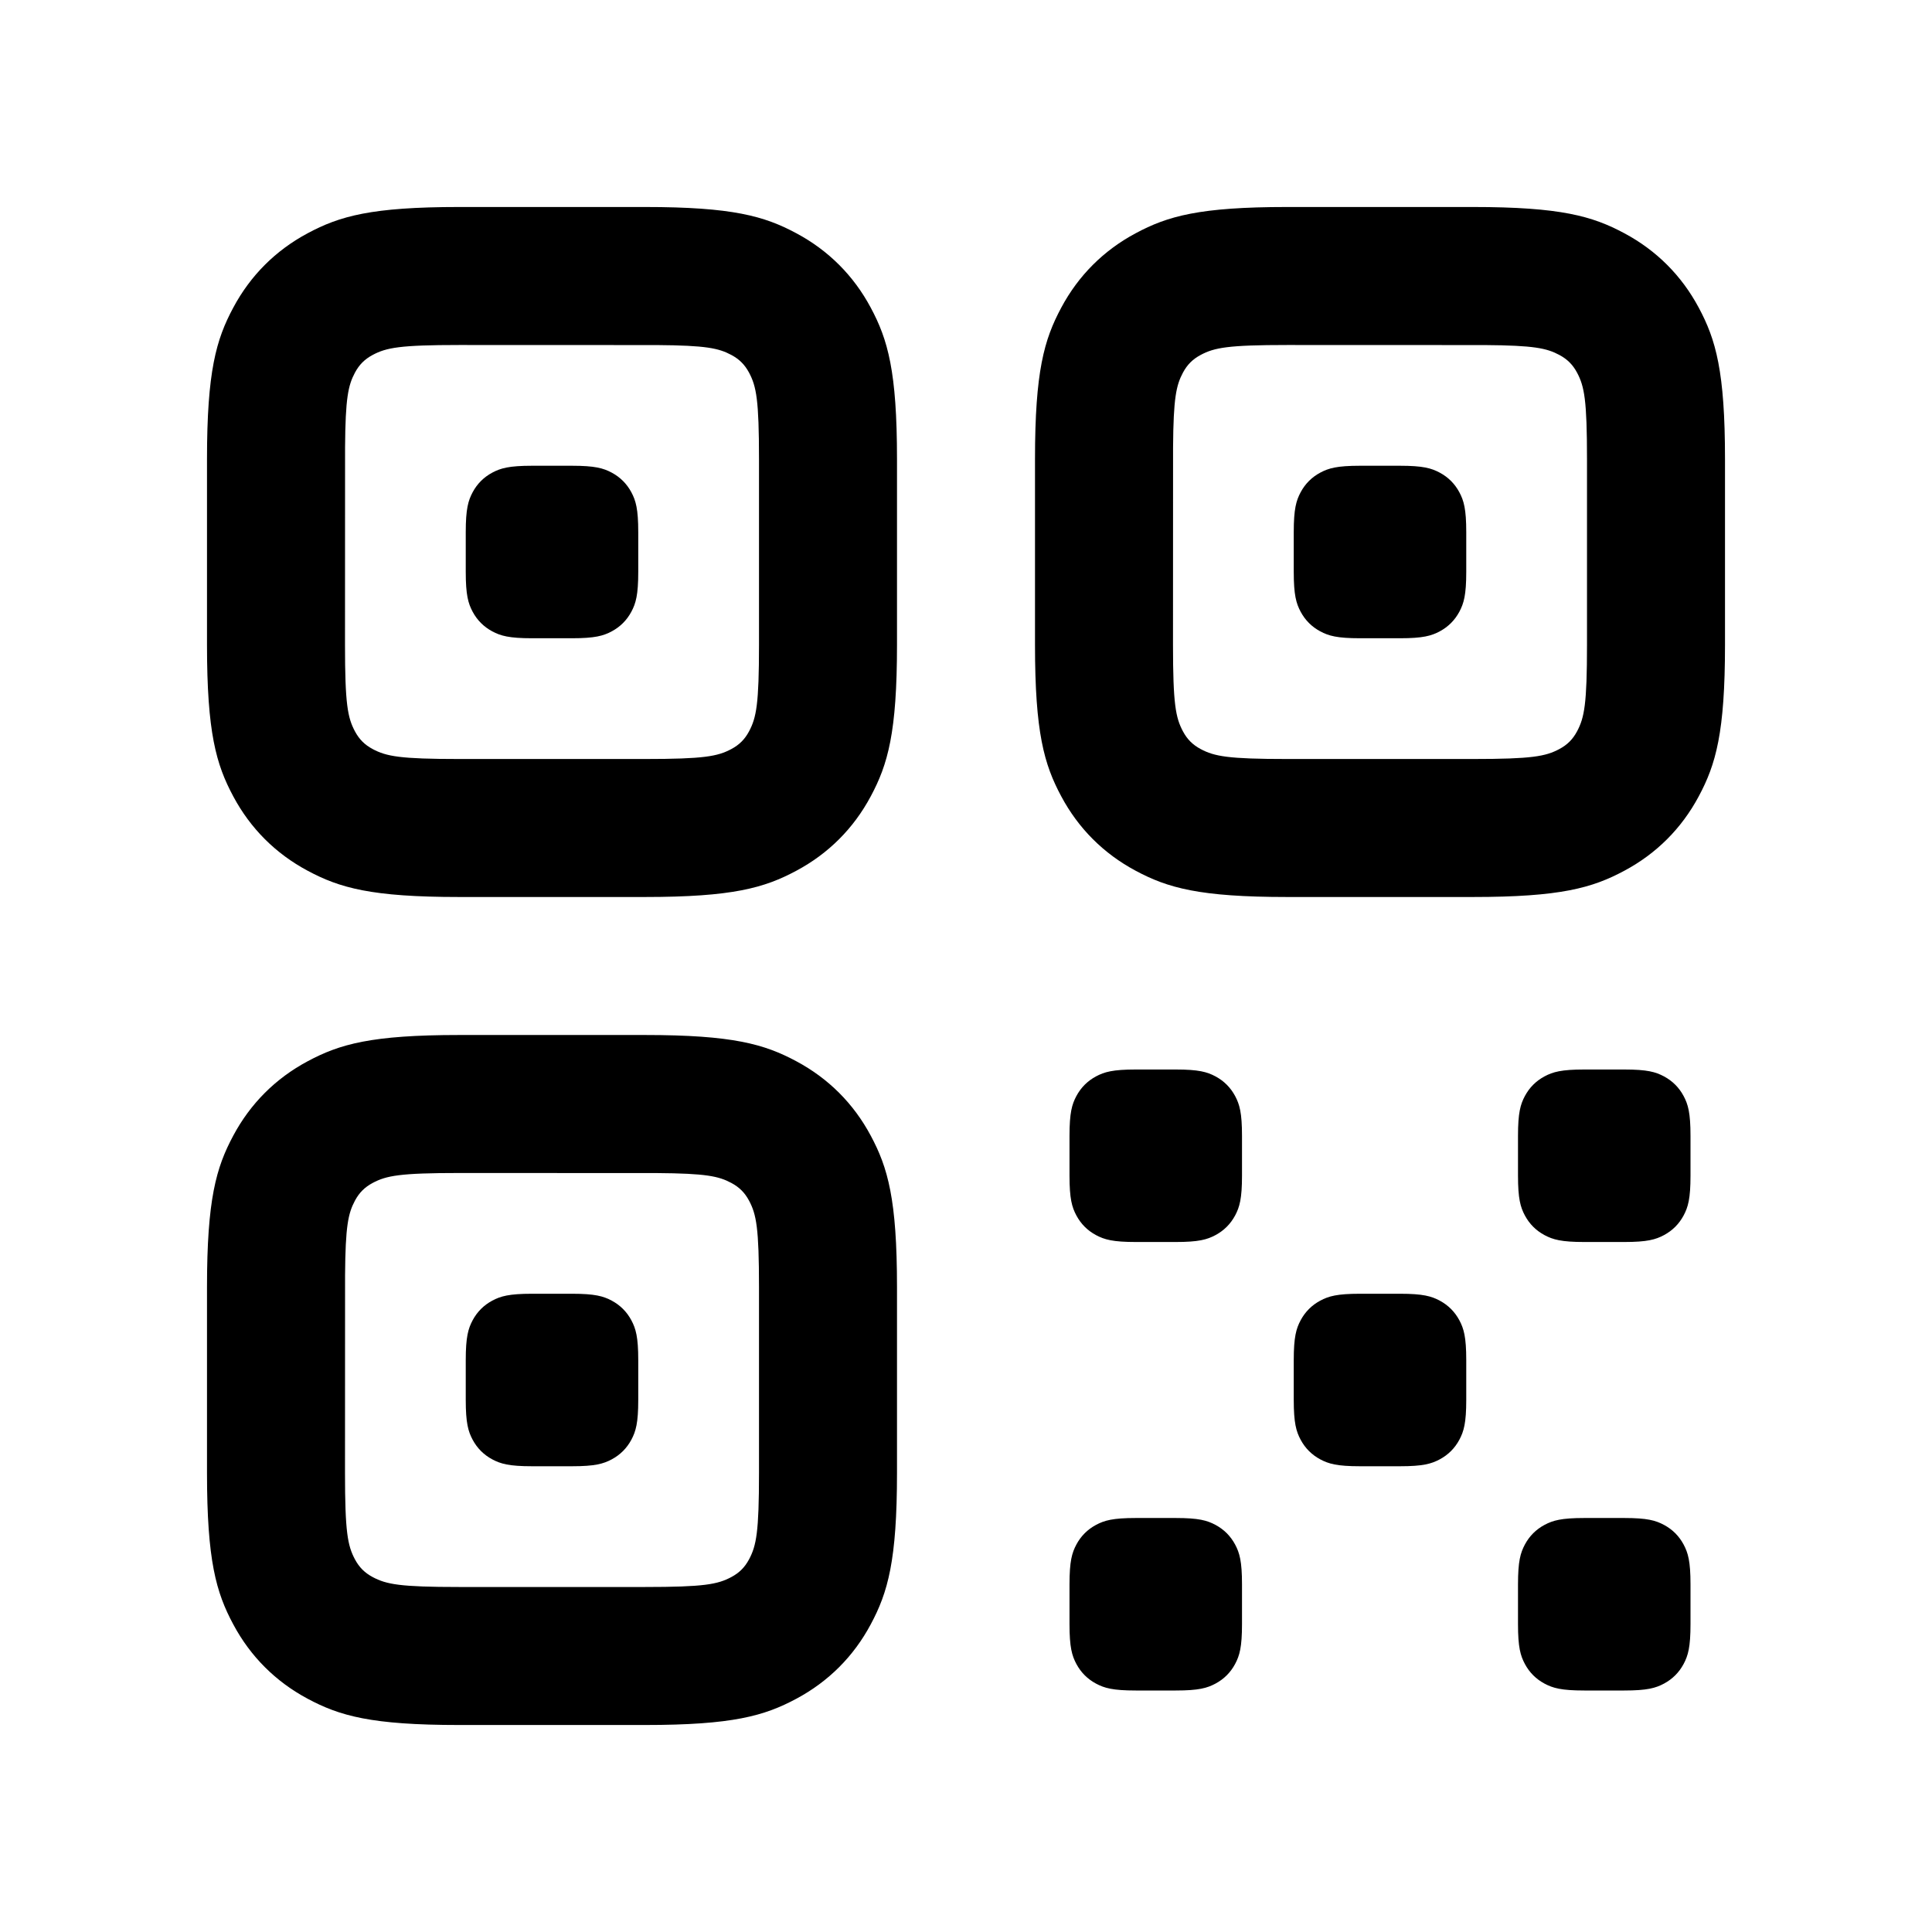 <?xml version="1.0" encoding="UTF-8"?>
<svg width="28px" height="28px" viewBox="0 0 28 28" version="1.1" xmlns="http://www.w3.org/2000/svg" xmlns:xlink="http://www.w3.org/1999/xlink">
    <!-- Generator: Sketch 62 (91390) - https://sketch.com -->
    <title>Icons 28/qr_code_outline_28</title>
    <desc>Created with Sketch.</desc>
    <g id="Icons-28/qr_code_outline_28" stroke="none" stroke-width="1" fill="none" fill-rule="evenodd">
        <g id="qr_code_outline_28">
            <polygon points="0 0 28 0 28 28 0 28"></polygon>
            <path d="M9.346,15 C10.617,15 11.078,15.132 11.542,15.381 C12.006,15.629 12.371,15.994 12.619,16.458 C12.868,16.922 13,17.383 13,18.654 L13,21.346 C13,22.617 12.868,23.078 12.619,23.542 C12.371,24.006 12.006,24.371 11.542,24.619 C11.078,24.868 10.617,25 9.346,25 L6.654,25 C5.383,25 4.922,24.868 4.458,24.619 C3.994,24.371 3.629,24.006 3.381,23.542 C3.132,23.078 3,22.617 3,21.346 L3,18.654 C3,17.383 3.132,16.922 3.381,16.458 C3.629,15.994 3.994,15.629 4.458,15.381 C4.922,15.132 5.383,15 6.654,15 L9.346,15 Z M23.539,22 C23.873,22 23.994,22.035 24.116,22.1 C24.239,22.166 24.334,22.261 24.4,22.384 C24.465,22.506 24.5,22.627 24.5,22.961 L24.5,23.539 C24.5,23.873 24.465,23.994 24.4,24.116 C24.334,24.239 24.239,24.334 24.116,24.4 C23.994,24.465 23.873,24.5 23.539,24.5 L22.961,24.5 C22.627,24.5 22.506,24.465 22.384,24.4 C22.261,24.334 22.166,24.239 22.1,24.116 C22.035,23.994 22,23.873 22,23.539 L22,22.961 C22,22.627 22.035,22.506 22.1,22.384 C22.166,22.261 22.261,22.166 22.384,22.1 C22.506,22.035 22.627,22 22.961,22 L23.539,22 Z M17.039,22 C17.373,22 17.494,22.035 17.616,22.1 C17.739,22.166 17.834,22.261 17.9,22.384 C17.965,22.506 18,22.627 18,22.961 L18,23.539 C18,23.873 17.965,23.994 17.9,24.116 C17.834,24.239 17.739,24.334 17.616,24.4 C17.494,24.465 17.373,24.5 17.039,24.5 L16.461,24.5 C16.127,24.5 16.006,24.465 15.884,24.4 C15.761,24.334 15.666,24.239 15.6,24.116 C15.535,23.994 15.5,23.873 15.5,23.539 L15.5,22.961 C15.5,22.627 15.535,22.506 15.6,22.384 C15.666,22.261 15.761,22.166 15.884,22.1 C16.006,22.035 16.127,22 16.461,22 L17.039,22 Z M9.52,17.001 L6.654,17 C5.797,17 5.6,17.038 5.401,17.144 C5.285,17.206 5.206,17.285 5.144,17.401 C5.046,17.585 5.006,17.769 5.001,18.48 L5,21.346 C5,22.203 5.038,22.4 5.144,22.599 C5.206,22.715 5.285,22.794 5.401,22.856 C5.6,22.962 5.797,23 6.654,23 L9.346,23 C10.203,23 10.4,22.962 10.599,22.856 C10.715,22.794 10.794,22.715 10.856,22.599 C10.962,22.4 11,22.203 11,21.346 L11,18.654 C11,17.797 10.962,17.6 10.856,17.401 C10.794,17.285 10.715,17.206 10.599,17.144 C10.415,17.046 10.231,17.006 9.52,17.001 Z M8.289,18.75 C8.623,18.75 8.744,18.785 8.866,18.85 C8.989,18.916 9.084,19.011 9.15,19.134 C9.215,19.256 9.25,19.377 9.25,19.711 L9.25,20.289 C9.25,20.623 9.215,20.744 9.15,20.866 C9.084,20.989 8.989,21.084 8.866,21.15 C8.744,21.215 8.623,21.25 8.289,21.25 L7.711,21.25 C7.377,21.25 7.256,21.215 7.134,21.15 C7.011,21.084 6.916,20.989 6.85,20.866 C6.785,20.744 6.75,20.623 6.75,20.289 L6.75,19.711 C6.75,19.377 6.785,19.256 6.85,19.134 C6.916,19.011 7.011,18.916 7.134,18.85 C7.256,18.785 7.377,18.75 7.711,18.75 L8.289,18.75 Z M20.289,18.75 C20.623,18.75 20.744,18.785 20.866,18.85 C20.989,18.916 21.084,19.011 21.15,19.134 C21.215,19.256 21.25,19.377 21.25,19.711 L21.25,20.289 C21.25,20.623 21.215,20.744 21.15,20.866 C21.084,20.989 20.989,21.084 20.866,21.15 C20.744,21.215 20.623,21.25 20.289,21.25 L19.711,21.25 C19.377,21.25 19.256,21.215 19.134,21.15 C19.011,21.084 18.916,20.989 18.85,20.866 C18.785,20.744 18.75,20.623 18.75,20.289 L18.75,19.711 C18.75,19.377 18.785,19.256 18.85,19.134 C18.916,19.011 19.011,18.916 19.134,18.85 C19.256,18.785 19.377,18.75 19.711,18.75 L20.289,18.75 Z M17.039,15.5 C17.373,15.5 17.494,15.535 17.616,15.6 C17.739,15.666 17.834,15.761 17.9,15.884 C17.965,16.006 18,16.127 18,16.461 L18,17.039 C18,17.373 17.965,17.494 17.9,17.616 C17.834,17.739 17.739,17.834 17.616,17.9 C17.494,17.965 17.373,18 17.039,18 L16.461,18 C16.127,18 16.006,17.965 15.884,17.9 C15.761,17.834 15.666,17.739 15.6,17.616 C15.535,17.494 15.5,17.373 15.5,17.039 L15.5,16.461 C15.5,16.127 15.535,16.006 15.6,15.884 C15.666,15.761 15.761,15.666 15.884,15.6 C16.006,15.535 16.127,15.5 16.461,15.5 L17.039,15.5 Z M23.539,15.5 C23.873,15.5 23.994,15.535 24.116,15.6 C24.239,15.666 24.334,15.761 24.4,15.884 C24.465,16.006 24.5,16.127 24.5,16.461 L24.5,17.039 C24.5,17.373 24.465,17.494 24.4,17.616 C24.334,17.739 24.239,17.834 24.116,17.9 C23.994,17.965 23.873,18 23.539,18 L22.961,18 C22.627,18 22.506,17.965 22.384,17.9 C22.261,17.834 22.166,17.739 22.1,17.616 C22.035,17.494 22,17.373 22,17.039 L22,16.461 C22,16.127 22.035,16.006 22.1,15.884 C22.166,15.761 22.261,15.666 22.384,15.6 C22.506,15.535 22.627,15.5 22.961,15.5 L23.539,15.5 Z M9.346,3 C10.617,3 11.078,3.132 11.542,3.381 C12.006,3.629 12.371,3.994 12.619,4.458 C12.868,4.922 13,5.383 13,6.654 L13,9.346 C13,10.617 12.868,11.078 12.619,11.542 C12.371,12.006 12.006,12.371 11.542,12.619 C11.078,12.868 10.617,13 9.346,13 L6.654,13 C5.383,13 4.922,12.868 4.458,12.619 C3.994,12.371 3.629,12.006 3.381,11.542 C3.132,11.078 3,10.617 3,9.346 L3,6.654 C3,5.383 3.132,4.922 3.381,4.458 C3.629,3.994 3.994,3.629 4.458,3.381 C4.922,3.132 5.383,3 6.654,3 L9.346,3 Z M21.346,3 C22.617,3 23.078,3.132 23.542,3.381 C24.006,3.629 24.371,3.994 24.619,4.458 C24.868,4.922 25,5.383 25,6.654 L25,9.346 C25,10.617 24.868,11.078 24.619,11.542 C24.371,12.006 24.006,12.371 23.542,12.619 C23.078,12.868 22.617,13 21.346,13 L18.654,13 C17.383,13 16.922,12.868 16.458,12.619 C15.994,12.371 15.629,12.006 15.381,11.542 C15.132,11.078 15,10.617 15,9.346 L15,6.654 C15,5.383 15.132,4.922 15.381,4.458 C15.629,3.994 15.994,3.629 16.458,3.381 C16.922,3.132 17.383,3 18.654,3 L21.346,3 Z M9.52,5.001 L6.654,5 C5.797,5 5.6,5.038 5.401,5.144 C5.285,5.206 5.206,5.285 5.144,5.401 C5.046,5.585 5.006,5.769 5.001,6.48 L5,9.346 C5,10.203 5.038,10.4 5.144,10.599 C5.206,10.715 5.285,10.794 5.401,10.856 C5.6,10.962 5.797,11 6.654,11 L9.346,11 C10.203,11 10.4,10.962 10.599,10.856 C10.715,10.794 10.794,10.715 10.856,10.599 C10.962,10.4 11,10.203 11,9.346 L11,6.654 C11,5.797 10.962,5.6 10.856,5.401 C10.794,5.285 10.715,5.206 10.599,5.144 C10.415,5.046 10.231,5.006 9.52,5.001 Z M21.52,5.001 L18.654,5 C17.797,5 17.6,5.038 17.401,5.144 C17.285,5.206 17.206,5.285 17.144,5.401 C17.046,5.585 17.006,5.769 17.001,6.48 L17,9.346 C17,10.203 17.038,10.4 17.144,10.599 C17.206,10.715 17.285,10.794 17.401,10.856 C17.6,10.962 17.797,11 18.654,11 L21.346,11 C22.203,11 22.4,10.962 22.599,10.856 C22.715,10.794 22.794,10.715 22.856,10.599 C22.962,10.4 23,10.203 23,9.346 L23,6.654 C23,5.797 22.962,5.6 22.856,5.401 C22.794,5.285 22.715,5.206 22.599,5.144 C22.415,5.046 22.231,5.006 21.52,5.001 Z M8.289,6.75 C8.623,6.75 8.744,6.785 8.866,6.85 C8.989,6.916 9.084,7.011 9.15,7.134 C9.215,7.256 9.25,7.377 9.25,7.711 L9.25,8.289 C9.25,8.623 9.215,8.744 9.15,8.866 C9.084,8.989 8.989,9.084 8.866,9.15 C8.744,9.215 8.623,9.25 8.289,9.25 L7.711,9.25 C7.377,9.25 7.256,9.215 7.134,9.15 C7.011,9.084 6.916,8.989 6.85,8.866 C6.785,8.744 6.75,8.623 6.75,8.289 L6.75,7.711 C6.75,7.377 6.785,7.256 6.85,7.134 C6.916,7.011 7.011,6.916 7.134,6.85 C7.256,6.785 7.377,6.75 7.711,6.75 L8.289,6.75 Z M20.289,6.75 C20.623,6.75 20.744,6.785 20.866,6.85 C20.989,6.916 21.084,7.011 21.15,7.134 C21.215,7.256 21.25,7.377 21.25,7.711 L21.25,8.289 C21.25,8.623 21.215,8.744 21.15,8.866 C21.084,8.989 20.989,9.084 20.866,9.15 C20.744,9.215 20.623,9.25 20.289,9.25 L19.711,9.25 C19.377,9.25 19.256,9.215 19.134,9.15 C19.011,9.084 18.916,8.989 18.85,8.866 C18.785,8.744 18.75,8.623 18.75,8.289 L18.75,7.711 C18.75,7.377 18.785,7.256 18.85,7.134 C18.916,7.011 19.011,6.916 19.134,6.85 C19.256,6.785 19.377,6.75 19.711,6.75 L20.289,6.75 Z" id="↳-Icon-Color" fill="currentColor" fill-rule="nonzero"></path>
        </g>
    </g>
</svg>
